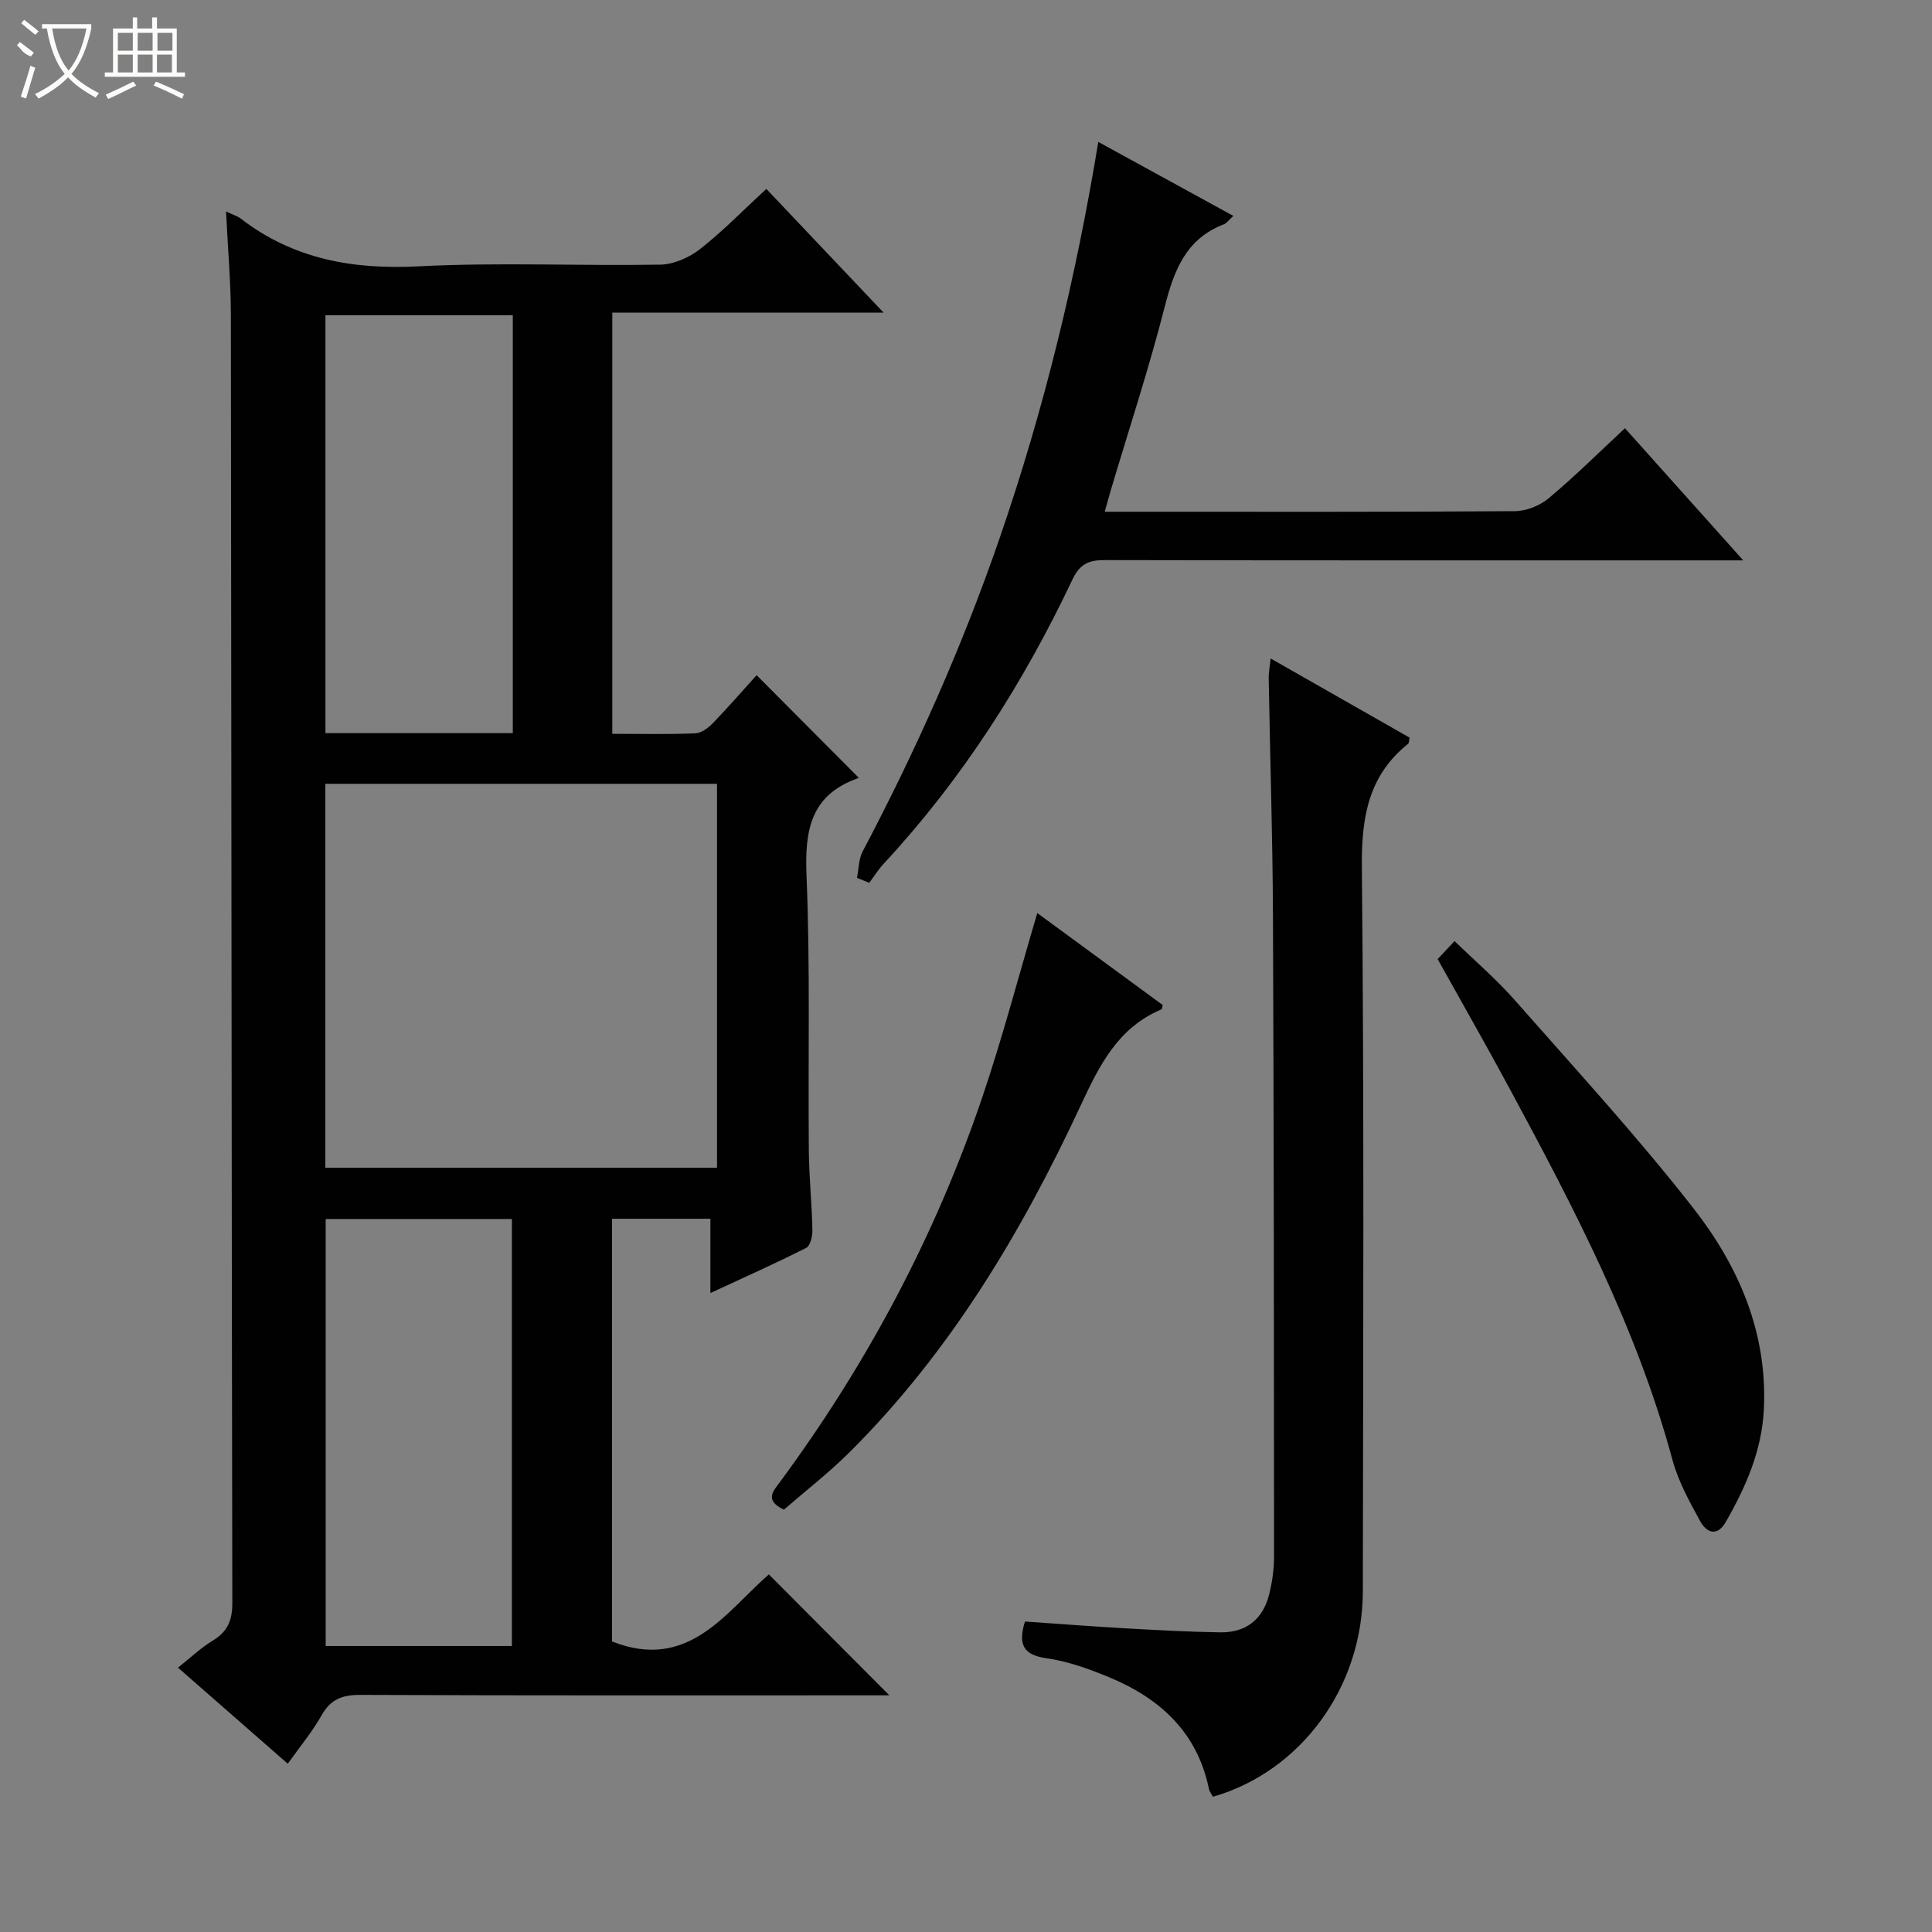 <svg enable-background="new 0 0 400 400" viewBox="0 0 400 400" xmlns="http://www.w3.org/2000/svg"><rect x="0" y="0" width="400" height="400" fill="#808080" stroke="none"/><g fill="#010102"><path d="m46.8 43.78c1.55.74 2.37.96 2.99 1.44 10.94 8.44 23.26 10.63 36.93 9.92 16.62-.86 33.32-.06 49.98-.35 2.8-.05 6-1.47 8.25-3.23 4.7-3.68 8.89-8.01 13.71-12.45 7.92 8.36 15.76 16.62 24.28 25.62-19.15 0-37.49 0-56.17 0v87.2c5.92 0 11.55.13 17.17-.1 1.25-.05 2.67-1.1 3.62-2.08 3.23-3.34 6.27-6.85 9.09-9.96 7.12 7.15 14.09 14.15 21.09 21.18.24-.27.07.1-.2.19-9.7 3.46-10.94 10.72-10.56 20.05.78 18.96.31 37.98.48 56.97.05 5.48.62 10.96.74 16.44.03 1.28-.43 3.3-1.29 3.74-6.32 3.2-12.81 6.09-19.83 9.35 0-5.51 0-10.28 0-15.38-6.92 0-13.49 0-20.36 0v87.52c15.81 6.24 23.52-6.06 32.46-13.89 8.48 8.51 16.73 16.79 24.95 25.04-1.04 0-2.78 0-4.51 0-34.99 0-69.99.06-104.98-.09-3.76-.02-6.18.88-8.07 4.24-1.94 3.45-4.53 6.54-6.99 10.01-7.54-6.6-14.91-13.05-22.73-19.89 2.55-2.02 4.7-4.08 7.18-5.59 3.04-1.84 4.07-4.12 4.07-7.72-.16-88.98-.18-177.96-.3-266.94-.03-6.8-.63-13.6-1-21.24zm101.65 197.99c0-26.8 0-53.14 0-79.49-27.26 0-54.15 0-81.1 0v79.49zm-42.47 99.02c0-29.88 0-59.27 0-88.41-13.33 0-26.05 0-38.55 0v88.41zm.19-189c0-29.14 0-57.84 0-86.53-13.19 0-25.96 0-38.79 0v86.53z"/><path d="m263.07 136.33c9.97 5.68 19.41 11.06 28.77 16.39-.14.68-.1 1.1-.28 1.25-8.29 6.63-9.7 15.29-9.6 25.57.49 49.97.26 99.95.2 149.92-.02 19.83-12.8 37.3-31.04 42.54-.28-.54-.72-1.08-.84-1.69-2.42-11.73-10.2-18.74-20.73-23.09-4.13-1.7-8.46-3.27-12.84-3.89-4.72-.67-6.01-2.68-4.51-7.61 6.73.46 13.62 1 20.52 1.39 6.64.38 13.28.75 19.93.85 5.32.08 8.83-2.7 10.11-7.85.64-2.55 1.02-5.24 1.02-7.86-.02-44.31-.04-88.62-.23-132.92-.07-16.3-.6-32.6-.88-48.9-.02-1.12.21-2.22.4-4.1z"/><path d="m177.43 181.75c.37-1.83.34-3.88 1.17-5.46 11.1-21.04 20.74-42.7 28.48-65.21 9.08-26.41 15.66-53.43 20.31-81.7 9.44 5.17 18.5 10.13 27.96 15.32-.99.9-1.38 1.51-1.92 1.72-7.91 3.01-10.37 9.58-12.3 17.14-3.24 12.68-7.34 25.14-11.08 37.69-.41 1.39-.79 2.79-1.33 4.7h6.46c26.16 0 52.32.07 78.47-.12 2.37-.02 5.17-1.15 7-2.68 5.35-4.47 10.31-9.4 15.78-14.49 8 8.93 15.82 17.67 24.49 27.36-2.72 0-4.43 0-6.15 0-41.99 0-83.97.03-125.96-.06-3.32-.01-5.2.7-6.79 4.06-10.16 21.46-22.82 41.31-39.04 58.78-1.13 1.21-2.02 2.65-3.01 3.98-.85-.35-1.7-.69-2.54-1.03z"/><path d="m297.65 198.57c1.17-1.25 2.29-2.44 3.5-3.73 4.28 4.16 8.68 7.92 12.47 12.23 12.53 14.24 25.39 28.23 37.04 43.16 9.32 11.95 15.3 25.7 14.53 41.54-.42 8.57-3.73 16.09-7.89 23.34-1.84 3.21-4.04 2.13-5.31-.19-2.22-4.06-4.53-8.24-5.72-12.65-7.39-27.36-20.41-52.21-33.75-76.94-4.8-8.91-9.83-17.7-14.87-26.76z"/><path d="m214.76 189.04c8.63 6.32 17.31 12.69 25.97 19.04-.12.42-.13.85-.29.91-8.96 3.78-12.8 11.52-16.67 19.83-12.26 26.34-27.06 51.12-47.84 71.81-4.33 4.31-9.19 8.07-13.63 11.93-4.1-1.96-2.22-3.83-.81-5.74 17.98-24.36 32.07-50.81 41.82-79.46 4.25-12.5 7.59-25.32 11.45-38.32z"/></g><path d="m6.4 11.7c-2-.8-1.9-1.6-2.9-2.3l.6-.7c.9.7 1.9 1.4 2.9 2.2zm-2.1 8.3c.7-2.1 1.4-4.2 2-6.4.2.1.6.3 1 .4-.7 2.3-1.3 4.4-1.9 6.4zm3-12.8c-1.1-.9-2.1-1.7-2.9-2.4l.6-.7c1 .8 2 1.5 3 2.4zm1.4-1.3v-.9h10.2v.9c-.9 4.2-2.3 7.3-4.1 9.4 1.3 1.4 3.2 2.7 5.7 4-.2.2-.4.5-.7.9-2.5-1.4-4.4-2.7-5.7-4.2-1.4 1.5-3.5 3-6.1 4.4 0 0 0 0-.1-.1-.3-.4-.5-.7-.7-.8 2.7-1.3 4.7-2.8 6.2-4.2-1.8-2.2-3-5.3-3.7-9.4zm9.2 0h-7.1c.6 3.8 1.7 6.7 3.4 8.7 1.7-2 2.9-4.8 3.7-8.7z" fill="#fbfcfa"/><path d="m31.6 3.6h.9v2.3h4.1v9.1h1.7v.9h-16.6v-.9h1.7v-9.1h4.1v-2.3h.9v2.3h3.1v-2.3zm-4 13.3.6.8c-1.9.9-3.8 1.9-5.8 2.8-.2-.3-.3-.6-.5-.9 2-.9 3.9-1.8 5.7-2.7zm-3.2-10.1v3.7h3.1v-3.7zm0 4.5v3.7h3.1v-3.7zm4.1-4.5v3.7h3.1v-3.7zm0 4.5v3.7h3.1v-3.7zm9.1 9.1c-2.1-1.1-4.1-2-5.8-2.7l.5-.8c2.2.9 4.1 1.8 5.8 2.6l-.4.9zm-1.9-13.6h-3.1v3.7h3.1zm-3.2 4.5v3.7h3.1v-3.7z" fill="#fbfcfa"/></svg>